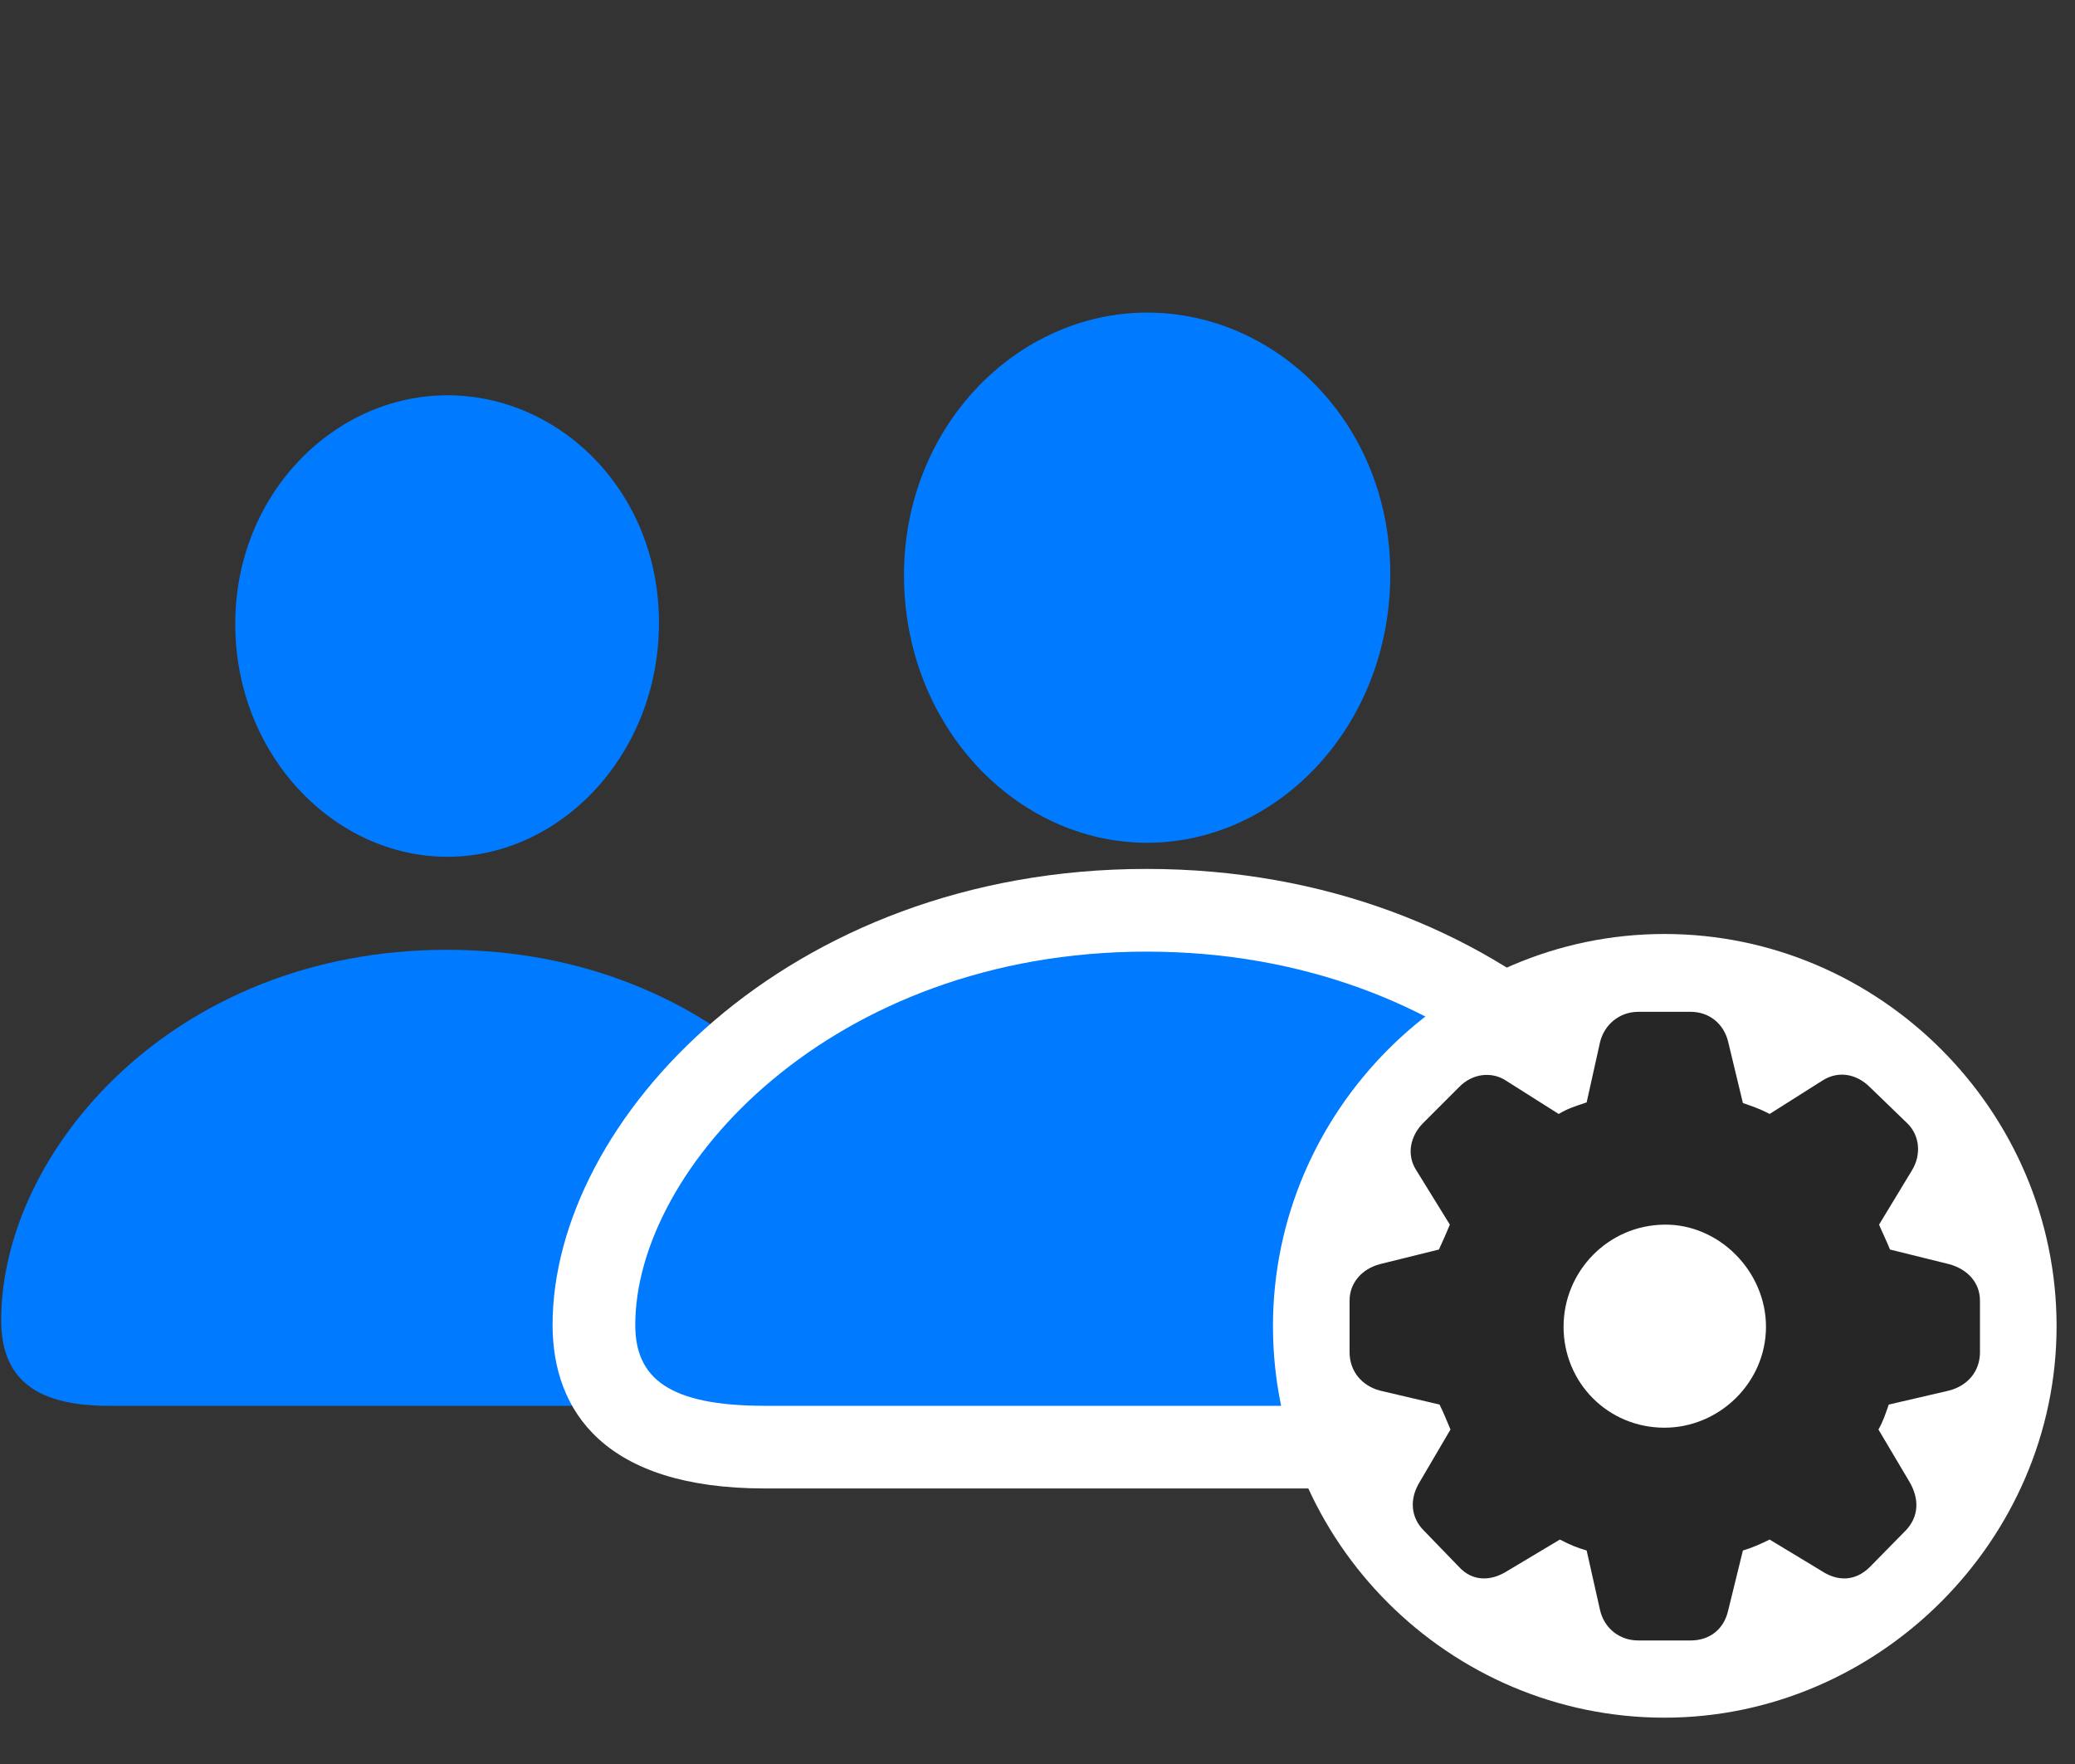 <svg width="40" height="34" viewBox="0 0 40 34" fill="none" xmlns="http://www.w3.org/2000/svg">
<rect x="0" y="0" width="40" height="34" fill="#333333" stroke="none"/>
<path d="M8.625 16.514C10.805 16.514 12.703 14.545 12.703 12.002C12.703 9.471 10.793 7.619 8.625 7.619C6.445 7.619 4.535 9.518 4.535 12.025C4.535 14.545 6.434 16.514 8.625 16.514ZM2.086 27.096H15.141C16.629 27.096 17.203 26.51 17.203 25.443C17.203 22.209 13.898 18.307 8.613 18.307C3.328 18.307 0.023 22.209 0.023 25.443C0.023 26.51 0.609 27.096 2.086 27.096Z" fill="#007AFF"/>
<path d="M14.742 28.689H29.473C32.555 28.689 33.562 27.201 33.562 25.537C33.562 21.599 29.051 16.748 22.102 16.748C15.164 16.748 10.652 21.599 10.652 25.537C10.652 27.201 11.66 28.689 14.742 28.689Z" fill="white"/>
<path d="M22.113 16.244C24.633 16.244 26.801 13.994 26.801 11.065C26.801 8.17 24.621 6.025 22.113 6.025C19.605 6.025 17.426 8.217 17.426 11.088C17.426 13.994 19.594 16.244 22.113 16.244ZM14.742 27.096H29.473C31.312 27.096 31.969 26.568 31.969 25.537C31.969 22.514 28.184 18.342 22.102 18.342C16.031 18.342 12.246 22.514 12.246 25.537C12.246 26.568 12.902 27.096 14.742 27.096Z" fill="#007AFF"/>
<path d="M32.086 33.107C36.211 33.107 39.645 29.686 39.645 25.561C39.645 21.412 36.234 18.002 32.086 18.002C27.949 18.002 24.539 21.412 24.539 25.561C24.539 29.721 27.938 33.107 32.086 33.107Z" fill="white"/>
<path d="M31.582 31.619H32.59C32.953 31.619 33.234 31.408 33.316 31.033L33.598 29.885C33.762 29.838 33.949 29.756 34.113 29.674L35.121 30.283C35.426 30.482 35.766 30.482 36.047 30.201L36.738 29.498C36.984 29.24 37.008 28.9 36.809 28.561L36.211 27.553C36.305 27.389 36.352 27.236 36.41 27.072L37.57 26.803C37.934 26.709 38.168 26.428 38.168 26.064V25.068C38.168 24.717 37.922 24.459 37.57 24.365L36.434 24.084C36.352 23.885 36.281 23.744 36.223 23.604L36.855 22.561C37.043 22.256 37.008 21.881 36.762 21.646L36.047 20.955C35.777 20.686 35.426 20.639 35.133 20.826L34.113 21.471C33.914 21.365 33.762 21.318 33.598 21.26L33.316 20.088C33.234 19.736 32.953 19.502 32.59 19.502H31.582C31.219 19.502 30.926 19.748 30.844 20.088L30.586 21.248C30.375 21.318 30.223 21.365 30.047 21.471L29.027 20.826C28.758 20.65 28.383 20.686 28.125 20.955L27.434 21.646C27.188 21.893 27.105 22.256 27.305 22.561L27.949 23.604C27.891 23.744 27.82 23.908 27.738 24.084L26.602 24.365C26.25 24.459 26.016 24.729 26.016 25.068V26.064C26.016 26.428 26.25 26.709 26.602 26.803L27.75 27.072C27.832 27.236 27.891 27.389 27.961 27.553L27.363 28.572C27.164 28.9 27.199 29.252 27.445 29.498L28.125 30.201C28.383 30.482 28.734 30.482 29.051 30.283L30.07 29.674C30.27 29.779 30.422 29.838 30.586 29.885L30.844 31.033C30.926 31.385 31.219 31.619 31.582 31.619ZM32.086 27.518C30.996 27.518 30.141 26.65 30.141 25.572C30.141 24.506 30.996 23.615 32.086 23.604C33.141 23.592 34.043 24.506 34.043 25.572C34.043 26.65 33.141 27.518 32.086 27.518Z" fill="black" fill-opacity="0.85"/>
</svg>
